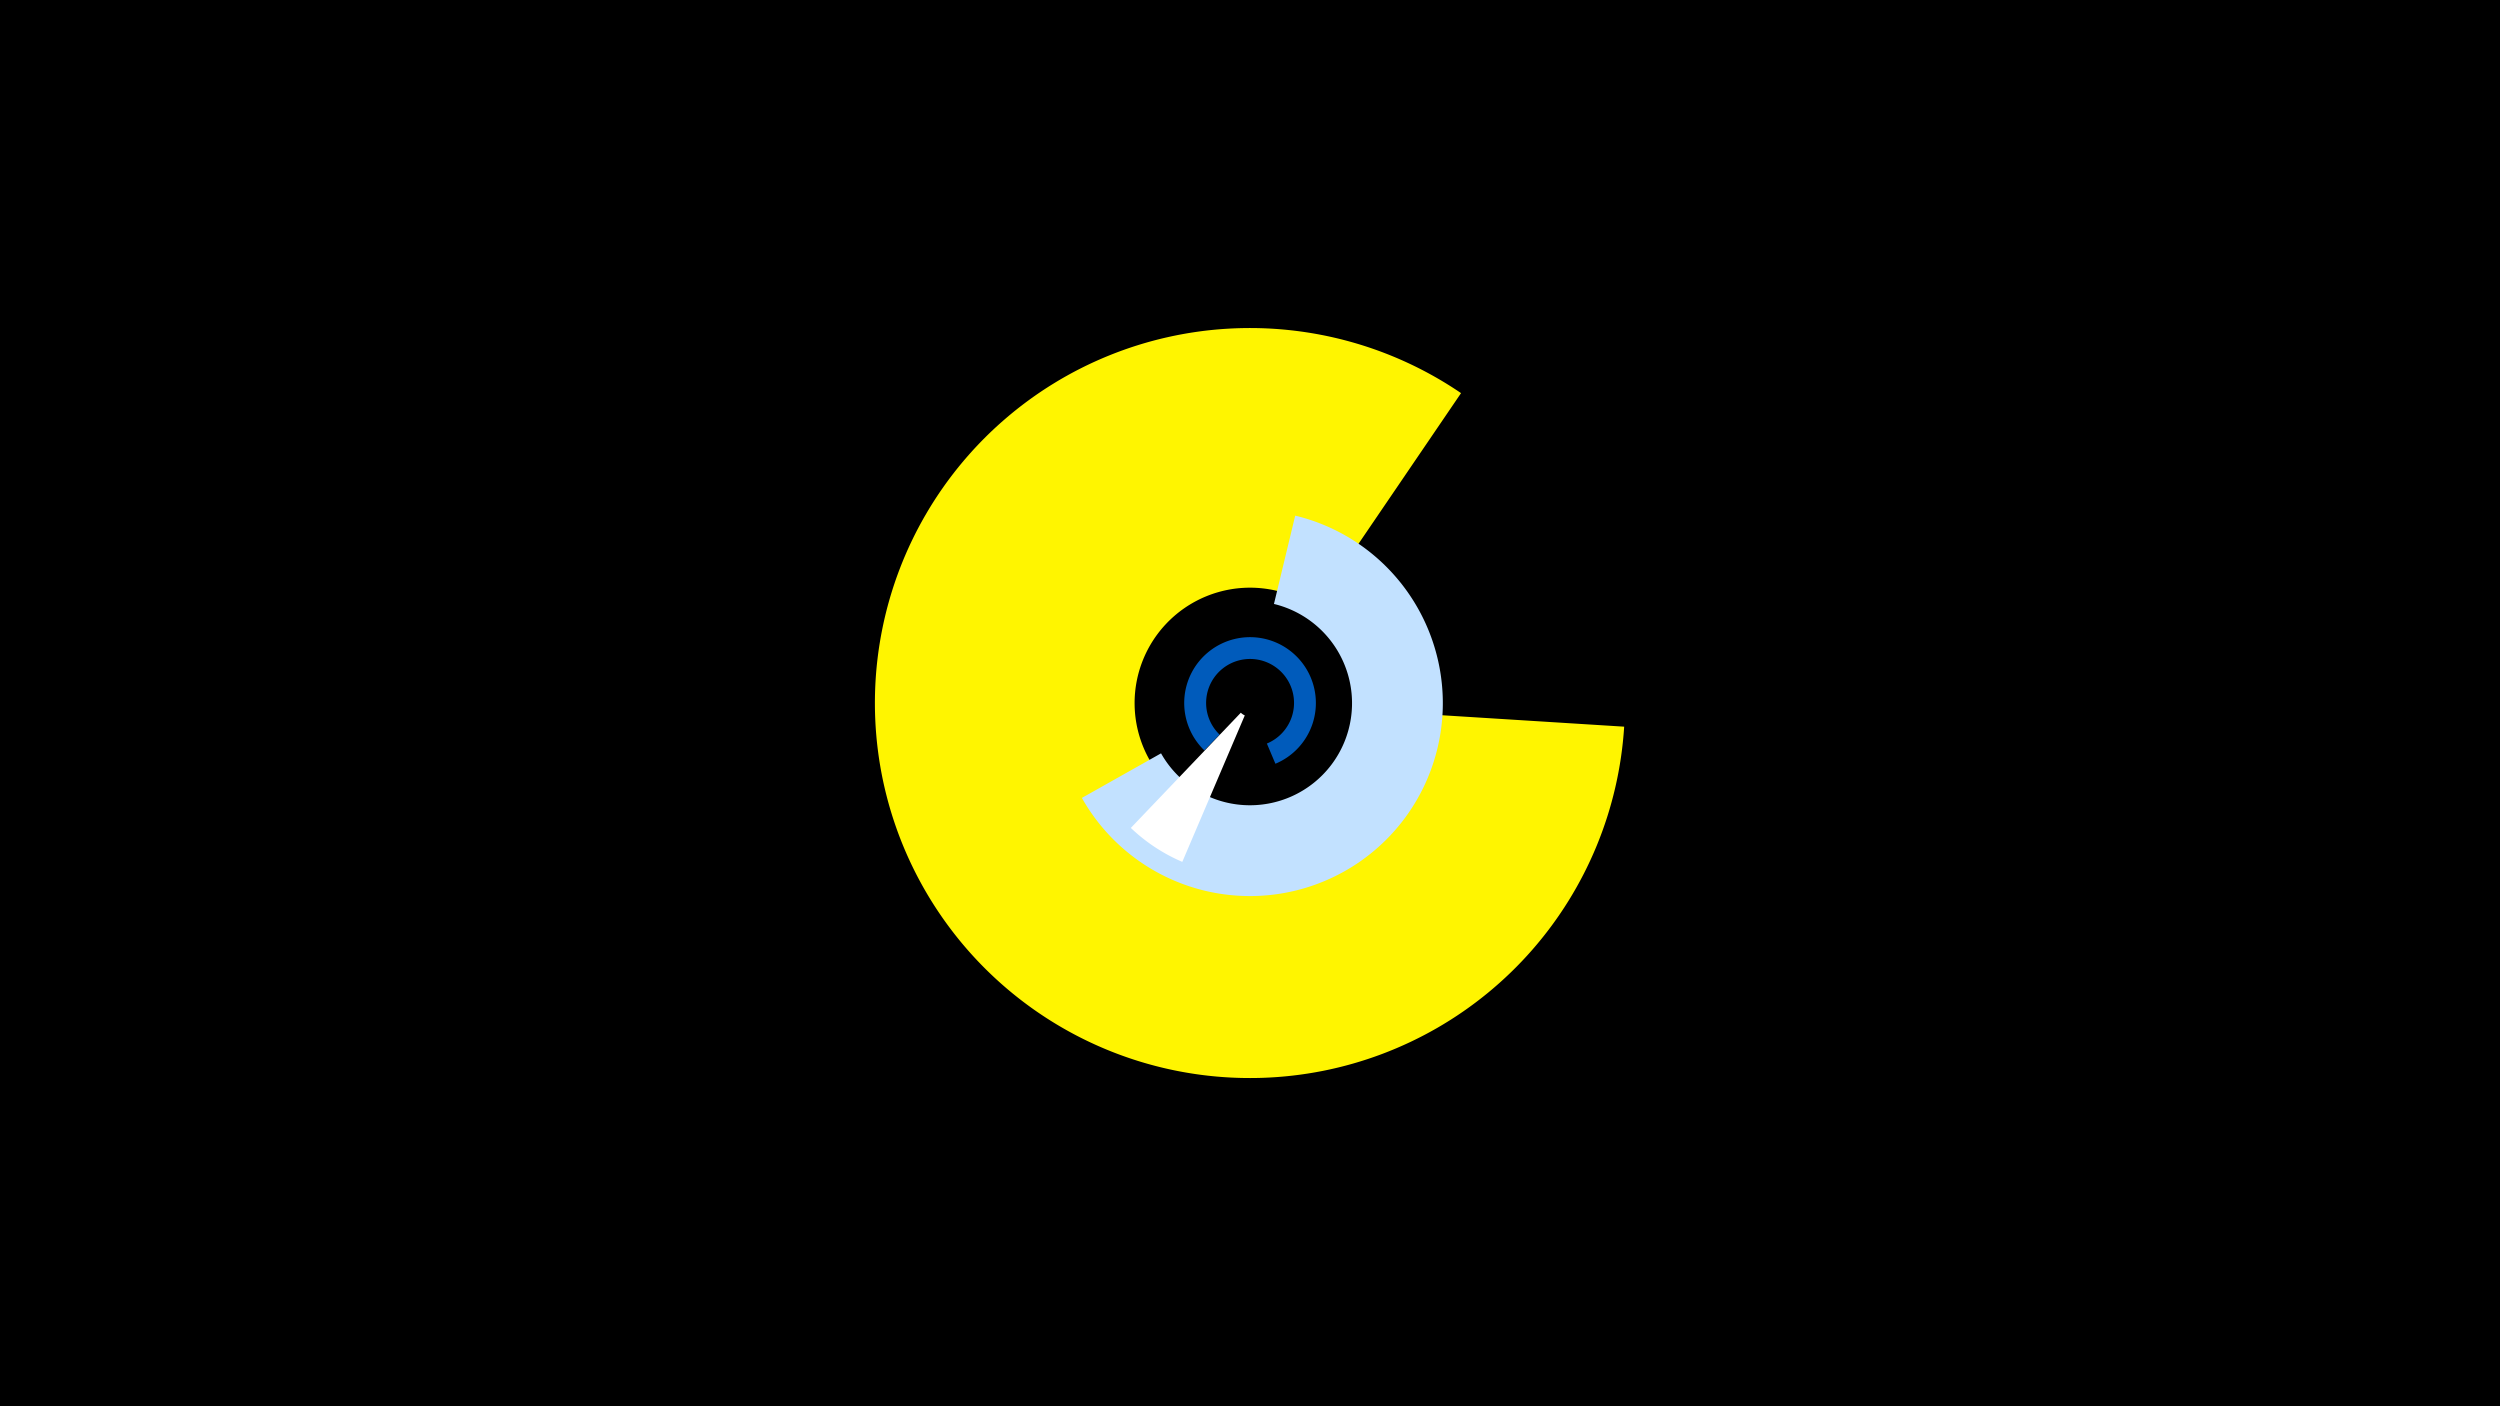 <svg width="1200" height="675" viewBox="-500 -500 1200 675" xmlns="http://www.w3.org/2000/svg"><title>19425-10127532114</title><path d="M-500-500h1200v675h-1200z" fill="#000"/><path d="M279.6-151.2a180 180 0 1 1-78.3-160.1l-70.1 103a55.4 55.4 0 1 0 24.1 49.3z" fill="#fff500"/><path d="M121.7-252.5a92.6 92.6 0 1 1-102.4 135.5l38-21.4a49 49 0 1 0 54.2-71.7z" fill="#c2e1ff"/><path d="M78.1-139.8a31.6 31.6 0 1 1 34.1 6.4l-4.1-9.7a21.1 21.1 0 1 0-22.7-4.3z" fill="#005bbb"/><path d="M67.5-86.3a82.9 82.9 0 0 1-24.7-16.3l52.8-55.3a6.4 6.4 0 0 0 1.9 1.3z" fill="#fff"/></svg>